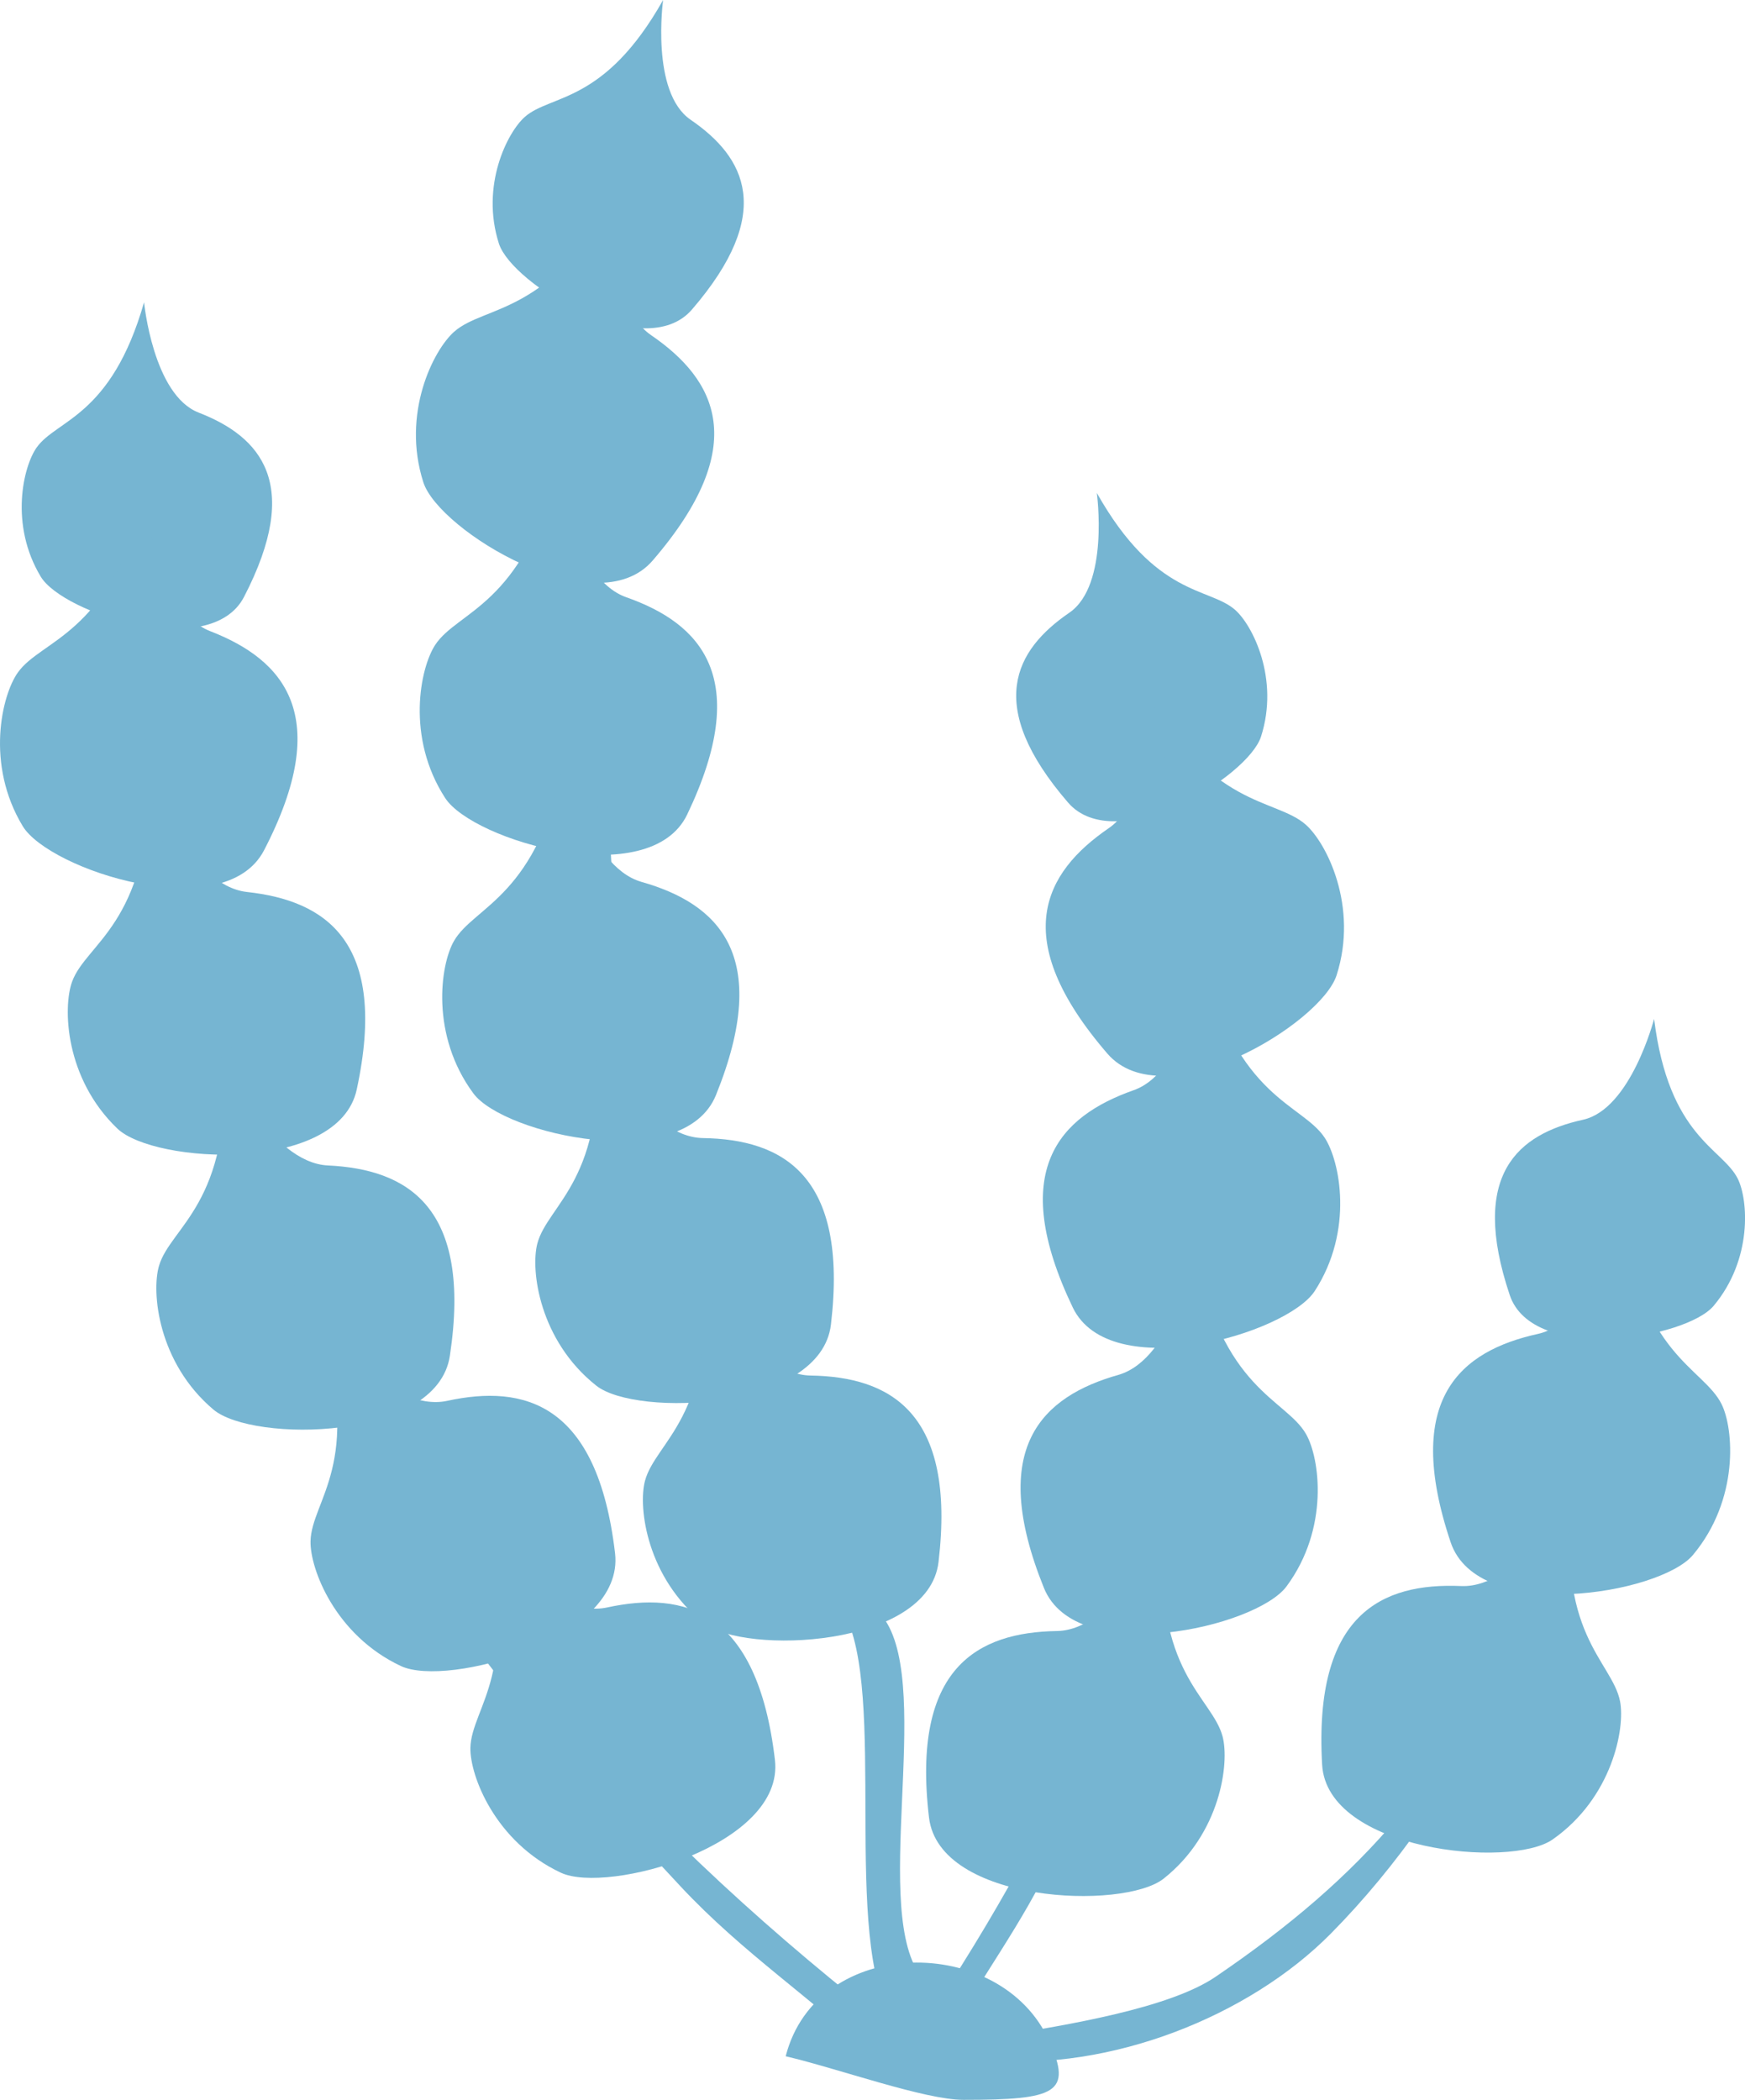 <svg 
xmlns="http://www.w3.org/2000/svg" 
width="209" 
height="251.537" 
viewBox="0 0 209 251.537">
    <defs>
        <style>
            .group53{fill:#76b5d2;fill-rule:evenodd;}
        </style>
    </defs>
    <g transform="translate(-51.265 -747.537)">
        <path 
            class="group53" 
            d="M68.1,777.886c-3.944,13.764-10.484,14.03-12.868,17.4-1.606,2.271-3.267,9.235.5,15.477,2.667,4.416,20.319,10.166,24.335,2.423,7.039-13.573,1.982-19.209-5.431-22.086C69.173,788.982,68.1,777.874,68.1,777.886Z"
            transform="translate(0.42 5.861)"/>
        <path 
            class="group53" 
            d="M68.674,797.75c-4.685,16.349-12.455,16.665-15.286,20.669-1.908,2.7-3.881,10.971.6,18.386,3.169,5.245,24.138,12.078,28.908,2.879,8.362-16.124,2.354-22.819-6.452-26.236C69.953,810.93,68.678,797.735,68.674,797.75Z"
            transform="translate(0 9.696)"/>
        <path 
            class="group53" 
            d="M67.9,826.064c-.217,16.991-7.635,19.3-9.313,23.9-1.13,3.1-.855,11.592,5.423,17.6,4.441,4.246,26.483,5.432,28.667-4.679,3.825-17.723-3.739-22.638-13.141-23.664C72.6,838.458,67.9,826.049,67.9,826.064Z" 
            transform="translate(1.314 15.164)"/>
        <path 
            class="group53" 
            d="M75.08,854.148c.85,16.972-6.408,19.734-7.8,24.424-.934,3.159-.126,11.623,6.516,17.228,4.7,3.965,26.774,3.794,28.318-6.433,2.706-17.924-5.153-22.363-14.6-22.81C80.555,866.228,75.078,854.131,75.08,854.148Z" 
            transform="translate(3.031 20.587)"/>
        <path 
            class="group53" 
            d="M83.529,880.828c5.293,16.166-.988,20.705-1.09,25.591-.07,3.291,2.939,11.253,10.829,14.952,5.58,2.615,26.847-3.246,25.643-13.517-2.109-18-10.866-20.261-20.1-18.254C92,891.079,83.525,880.814,83.529,880.828Z" 
            transform="translate(6.019 25.739)"/>
        <path class="group53" d="M99.579,901.573c5.29,16.167-.988,20.705-1.092,25.591-.07,3.292,2.939,11.255,10.829,14.952,5.58,2.616,26.847-3.245,25.643-13.517-2.109-18-10.866-20.26-20.1-18.254C108.048,911.824,99.573,901.559,99.579,901.573Z" transform="translate(9.119 29.745)"/><path class="group53" d="M121.136,747.537c-7.036,12.5-13.463,11.268-16.565,14.006-2.09,1.845-5.325,8.244-3.1,15.177,1.57,4.9,17.413,14.518,23.12,7.895,10-11.608,6.39-18.244-.156-22.73C119.606,758.581,121.142,747.525,121.136,747.537Z" transform="translate(9.55 0)"/><path class="group53" d="M117.271,766.9c-8.358,14.845-15.992,13.385-19.678,16.638-2.483,2.19-6.325,9.794-3.688,18.029,1.866,5.826,20.686,17.246,27.465,9.379,11.885-13.79,7.592-21.673-.185-27C115.454,780.017,117.279,766.885,117.271,766.9Z" transform="translate(8.063 3.739)"/><path class="group53" d="M109.874,794.556c-4.158,16.489-11.913,17.049-14.614,21.141-1.819,2.755-3.527,11.086,1.19,18.357,3.336,5.143,24.514,11.312,28.986,1.967,7.84-16.378,1.619-22.881-7.292-26.019C111.577,807.69,109.879,794.54,109.874,794.556Z" transform="translate(8.136 9.08)"/><path class="group53" d="M110.317,823.585c-3.115,16.712-10.82,17.749-13.26,22-1.643,2.862-2.823,11.282,2.34,18.25,3.652,4.928,25.176,9.782,29.053.181,6.8-16.829.18-22.936-8.91-25.52C112.839,836.589,110.321,823.57,110.317,823.585Z" transform="translate(8.572 14.685)"/><path class="group53" d="M112.25,851.732c1.395,16.937-5.771,19.927-7.007,24.658-.832,3.187.247,11.62,7.067,17.014,4.824,3.815,26.882,2.949,28.1-7.32,2.129-18-5.869-22.19-15.325-22.34C118.111,863.635,112.249,851.717,112.25,851.732Z" transform="translate(10.377 20.12)"/><path class="group53" d="M123.05,875.573c1.395,16.937-5.77,19.926-7.006,24.657-.832,3.187.247,11.621,7.066,17.015,4.825,3.815,26.883,2.948,28.1-7.32,2.128-18-5.869-22.19-15.327-22.341C128.912,887.475,123.049,875.558,123.05,875.573Z" transform="translate(12.463 24.724)"/><path class="group53" d="M162.935,797.03c7.036,12.5,13.463,11.268,16.565,14.006,2.089,1.843,5.324,8.244,3.1,15.177-1.57,4.9-17.412,14.517-23.12,7.895-10-11.609-6.389-18.245.156-22.73C164.465,808.072,162.928,797.018,162.935,797.03Z" transform="translate(19.699 9.557)"/><path class="group53" d="M167.715,816.391c8.358,14.846,15.991,13.385,19.677,16.638,2.483,2.192,6.326,9.794,3.688,18.03-1.865,5.826-20.686,17.245-27.465,9.378-11.883-13.789-7.591-21.673.186-27C169.531,829.509,167.707,816.378,167.715,816.391Z" transform="translate(20.271 13.296)"/><path class="group53" d="M175.093,844.049c4.158,16.489,11.913,17.049,14.616,21.139,1.818,2.756,3.526,11.088-1.191,18.358-3.335,5.142-24.513,11.312-28.985,1.967-7.841-16.379-1.619-22.881,7.291-26.019C173.39,857.183,175.089,844.034,175.093,844.049Z" transform="translate(20.216 18.637)"/><path class="group53" d="M174.646,873.078c3.116,16.712,10.821,17.748,13.26,22,1.643,2.862,2.823,11.282-2.34,18.249-3.651,4.929-25.176,9.783-29.053.182-6.8-16.83-.179-22.937,8.911-25.52C172.124,886.082,174.644,873.063,174.646,873.078Z" transform="translate(19.784 24.242)"/><path class="group53" d="M172.739,901.224c-1.394,16.938,5.771,19.927,7.007,24.658.833,3.187-.246,11.621-7.066,17.015-4.825,3.815-26.883,2.949-28.1-7.32-2.128-18,5.869-22.19,15.327-22.341C166.879,913.128,172.742,901.209,172.739,901.224Z" transform="translate(17.953 29.677)"/><path class="group53" d="M220.4,849.84c1.768,14.2,8.189,15.453,10.023,19.144,1.236,2.486,1.8,9.621-2.892,15.218-3.32,3.96-21.654,6.969-24.424-1.292-4.856-14.481,1.015-19.284,8.785-21C217.614,860.641,220.393,849.827,220.4,849.84Z" transform="translate(28.979 19.755)"/><path class="group53" d="M217.771,869.45c2.1,16.866,9.73,18.356,11.908,22.742,1.466,2.954,2.137,11.429-3.437,18.078-3.943,4.7-25.722,8.276-29.013-1.536-5.769-17.2,1.205-22.908,10.435-24.949C214.467,882.281,217.768,869.433,217.771,869.45Z" transform="translate(27.78 23.542)"/><path class="group53" d="M214.178,897.361c-2.415,16.825,4.558,20.231,5.506,25.028.638,3.231-.947,11.585-8.081,16.566-5.046,3.523-27.013,1.355-27.6-8.969-1.038-18.095,7.2-21.8,16.647-21.393C207.609,908.9,214.18,897.346,214.178,897.361Z" transform="translate(25.614 28.931)"/><path class="group53" d="M64.054,813.557c1.073,18.76,22.337,85.573,28.5,97.837C101.591,929.37,118.6,948.2,130.3,960.747c7.483,8.022,15.744,13.375,24.109,21.25,7.932,7.468,4.875-1.488,4.357-1.883-28.444-21.7-56.165-48.93-72.253-86.705C84.883,889.584,64.078,818.654,64.054,813.557Z" transform="translate(2.47 12.749)"/><path class="group53" d="M110.977,776.594c-3.349,18.494,1.691,88.366,4.817,101.71,4.579,19.56,16.714,41.779,25.158,56.665,5.4,9.52-.321,39.439,5.971,49.019,5.967,9.083,3.917-4.584,3.507-5.087-6.292-7.7,1.247-34.361-4.48-42.92-14.831-22.163-26.915-47.387-31.825-76.559C113.436,855.328,109.806,781.557,110.977,776.594Z" transform="translate(11.317 5.611)"/><path class="group53" d="M172.939,822.746c4.114,14.987,5.089,72.871,3.495,84.082-2.336,16.433-10.7,35.6-16.558,48.459-3.746,8.225-8.811,14.559-13.289,22.9-4.246,7.908-4.215.1-3.913-.348,16.57-24.37,31.113-52.893,33.748-86.672C176.689,887.743,174.267,826.749,172.939,822.746Z" transform="translate(17.629 14.523)"/><path class="group53" d="M192.581,955.507c-9.773,9.886-26.362,16.494-41.163,15.163-21.7-1.95,16.268-2.446,27.36-9.995,17.65-12.011,28.41-24.176,36.544-44.2,5.226-12.865,8.677-32.042,14.456-46.362C230.513,868.288,224.879,922.837,192.581,955.507Z" transform="translate(18.068 23.661)"/><path class="group53" d="M130.137,955.8c3.712-14.552,25.754-14.723,31.558-1.839,2.809,6.235.877,7.06-10.261,7.06C146.8,961.024,136.544,957.31,130.137,955.8Z" transform="translate(15.231 38.05)"/></g></svg>